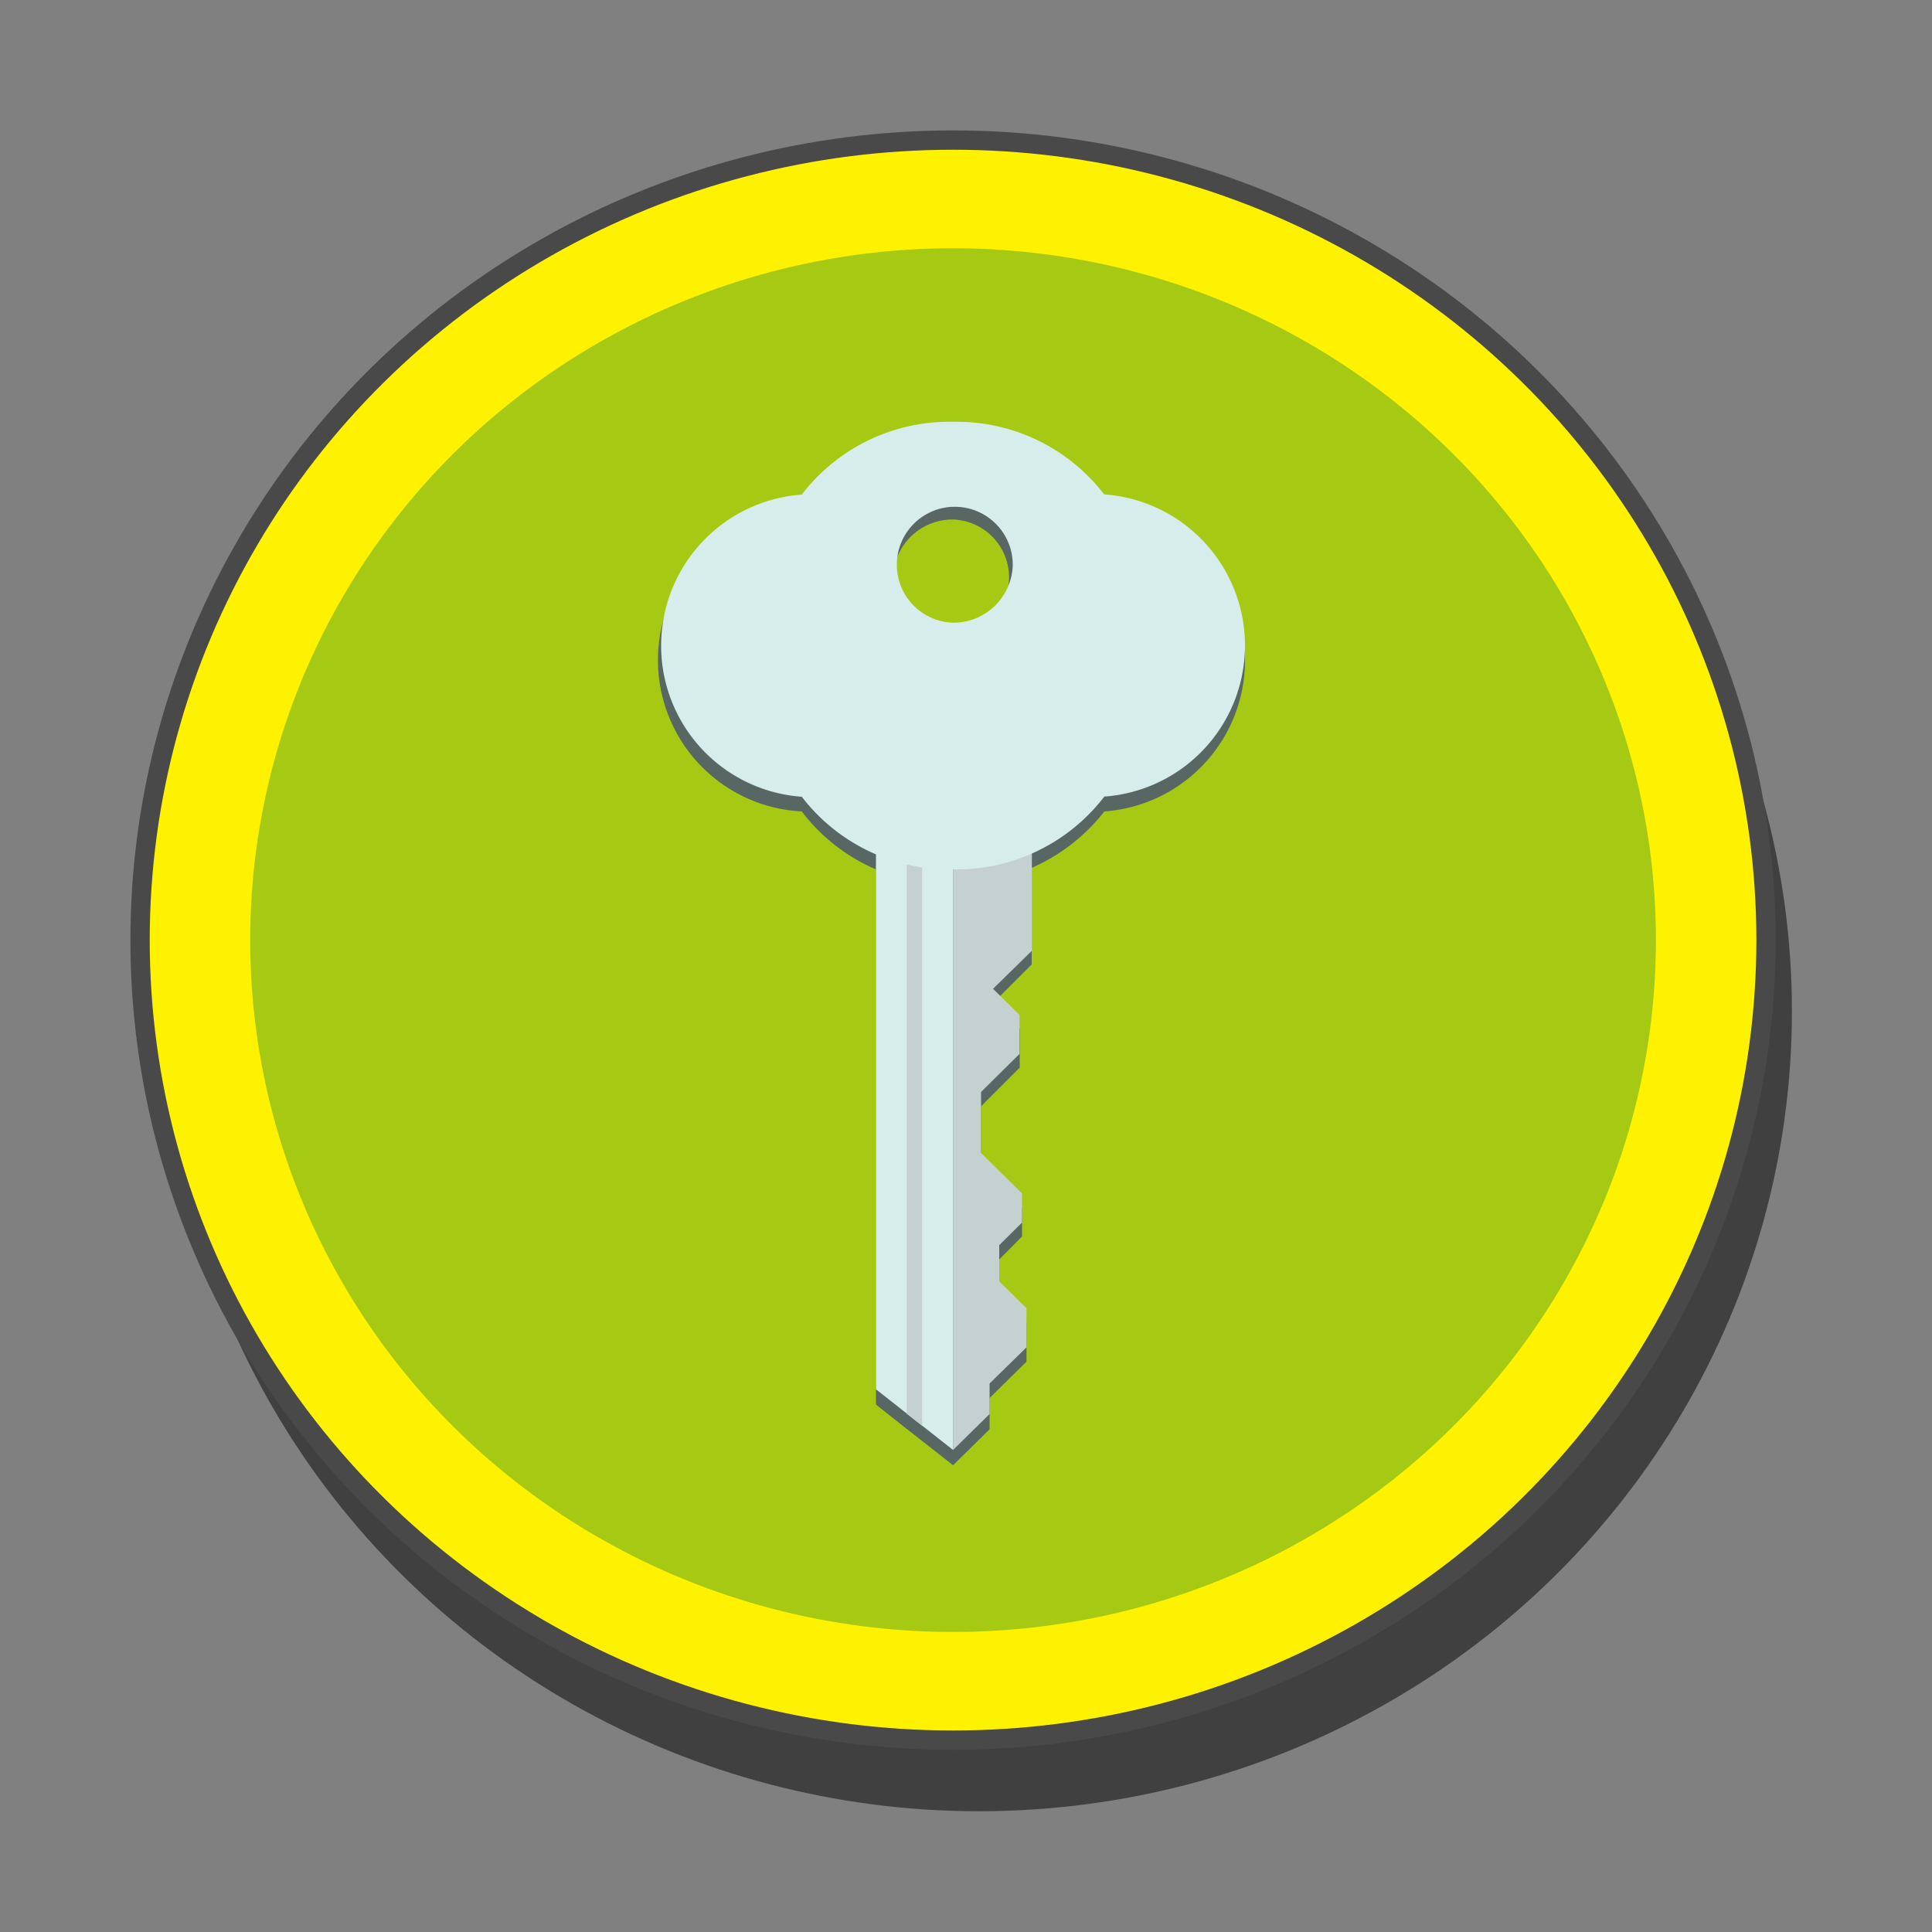<svg id="Layer_1" data-name="Layer 1" xmlns="http://www.w3.org/2000/svg" viewBox="0 0 100 100"><rect x="0" y="0" width="100" height="100" fill="#808080" stroke="none"/><defs><style>.cls-1{opacity:0.5;}.cls-2{fill:#fff200;stroke:#494949;stroke-miterlimit:10;}.cls-3{fill:#a6c914;}.cls-4{fill:#586664;}.cls-5{fill:#c5d1d0;}.cls-6{fill:#d6edec;}</style></defs><ellipse class="cls-1" cx="50.67" cy="52.34" rx="42.08" ry="41.41"/><ellipse class="cls-2" cx="49.33" cy="48.66" rx="42.08" ry="41.41"/><ellipse class="cls-3" cx="49.33" cy="48.66" rx="36.38" ry="35.81"/><path class="cls-4" d="M57.16,26.34a9.62,9.62,0,0,0-7.63-3.76h-.4a9.61,9.61,0,0,0-7.63,3.76A7.84,7.84,0,0,0,41.5,42a9.55,9.55,0,0,0,3.84,3v27.7l1.59,1.26h0l.4.31,2,1.57,1.89-1.86V72.36l1.91-1.88v-2l-1.41-1.39V65.19L52.9,64V62.51l-2.12-2.09V57.26l2-2v-2L51.4,51.92l2-2v-5A9.72,9.72,0,0,0,57.16,42a7.84,7.84,0,0,0,0-15.64Zm-7.83.55a3,3,0,1,1-3.1,3A3.07,3.07,0,0,1,49.33,26.89Z"/><polygon class="cls-5" points="49.33 75.05 51.22 73.19 51.22 71.61 53.13 69.74 53.13 67.71 51.72 66.32 51.72 64.45 52.9 63.28 52.9 61.77 50.78 59.68 50.78 56.52 52.77 54.55 52.77 52.53 51.4 51.18 53.41 49.21 53.41 42.78 49.33 42.78 49.33 75.05"/><polygon class="cls-6" points="49.33 44.42 49.33 75.05 45.34 71.91 45.34 43.34 49.33 44.42"/><polygon class="cls-5" points="46.93 73.17 47.73 73.8 47.73 43.98 46.93 43.77 46.93 73.17"/><path class="cls-6" d="M57.16,25.6a9.63,9.63,0,0,0-7.63-3.77h-.4A9.62,9.62,0,0,0,41.5,25.6a7.84,7.84,0,0,0,0,15.64A9.62,9.62,0,0,0,49.13,45h.4a9.63,9.63,0,0,0,7.63-3.77,7.84,7.84,0,0,0,0-15.64Zm-7.83,6.63a3,3,0,1,1,3.09-3A3.07,3.07,0,0,1,49.33,32.23Z"/></svg>